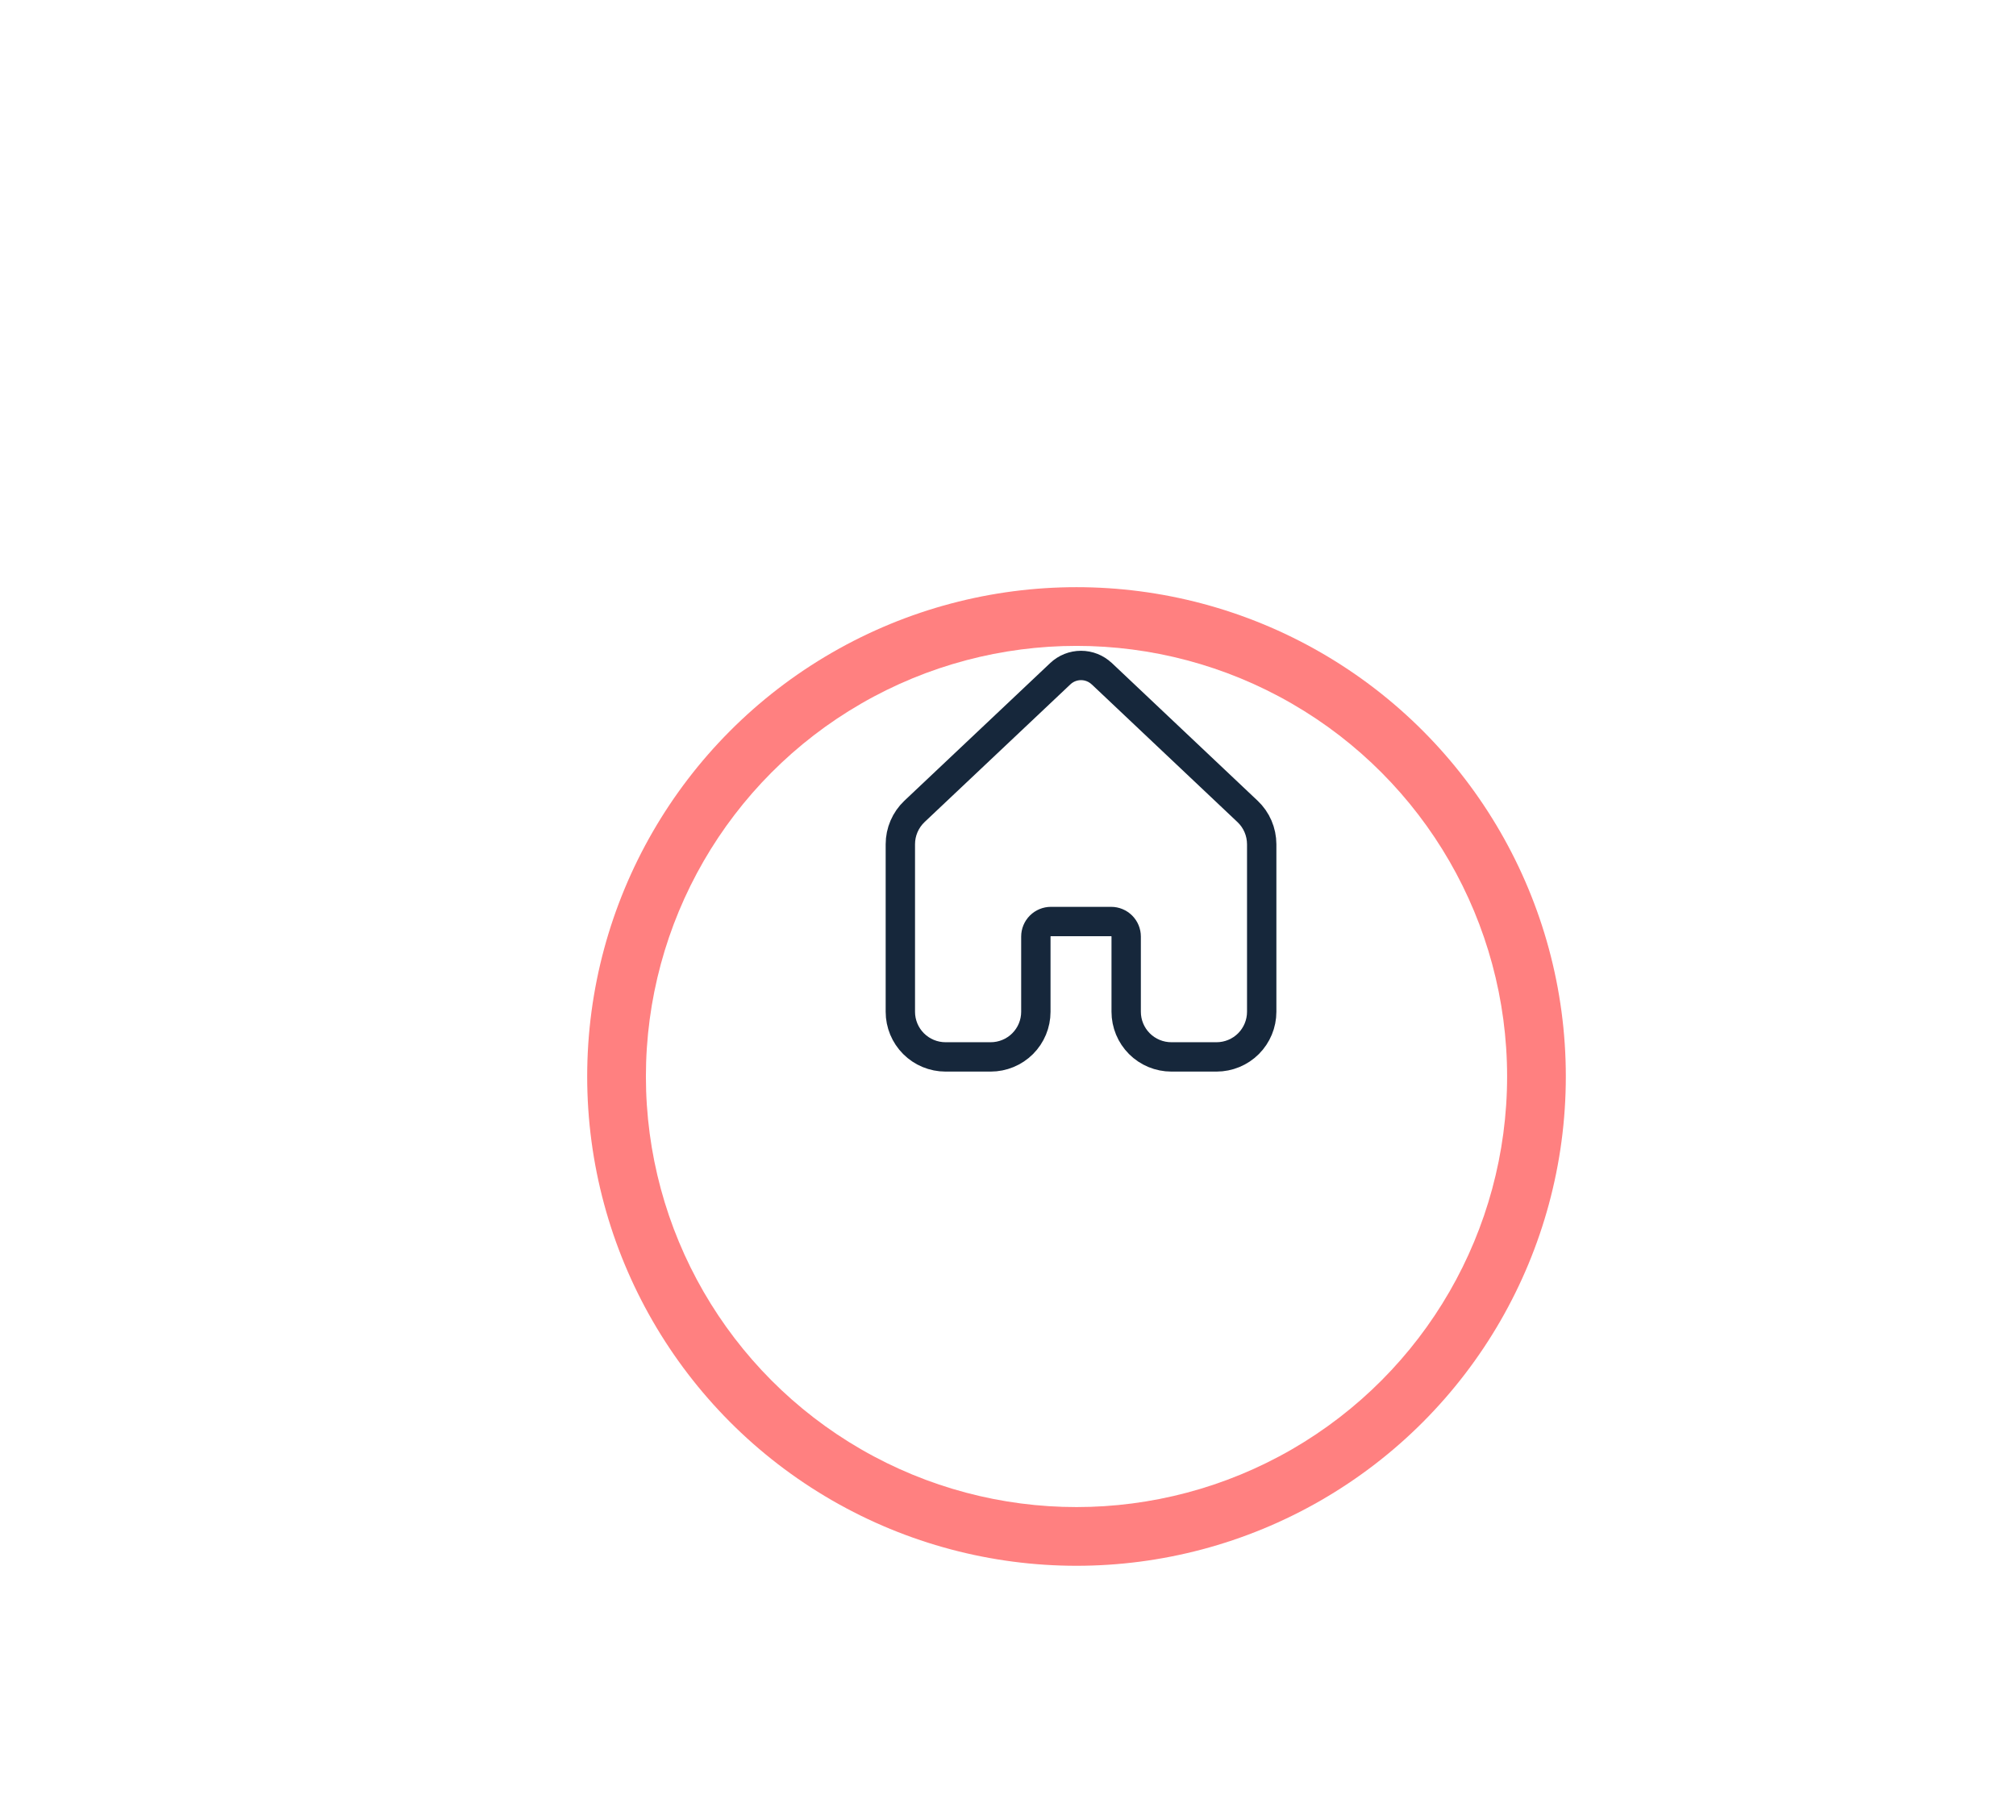 <svg width="103" height="93" viewBox="0 0 103 93" fill="none" xmlns="http://www.w3.org/2000/svg">
<g filter="url(#filter0_d)">
<circle cx="55" cy="45" r="25" fill="#FF8080"/>
</g>
<g filter="url(#filter1_d)">
<circle cx="55" cy="45" r="22" fill="white"/>
</g>
<path d="M56.288 34.42C56.002 34.15 55.624 34 55.231 34C54.838 34 54.459 34.15 54.174 34.42L46.721 41.457C46.493 41.673 46.312 41.933 46.188 42.221C46.063 42.51 46 42.82 46 43.134V51.696C46 52.307 46.244 52.893 46.676 53.325C47.109 53.757 47.696 54 48.308 54H50.615C51.227 54 51.814 53.757 52.247 53.325C52.68 52.892 52.923 52.306 52.923 51.694V47.852C52.923 47.648 53.004 47.452 53.148 47.308C53.293 47.164 53.488 47.083 53.692 47.083H56.769C56.973 47.083 57.169 47.164 57.313 47.308C57.457 47.452 57.538 47.648 57.538 47.852V51.694C57.538 52.306 57.782 52.892 58.214 53.325C58.647 53.757 59.234 54 59.846 54H62.154C62.766 54 63.353 53.757 63.786 53.325C64.218 52.892 64.462 52.306 64.462 51.694V43.133C64.461 42.819 64.397 42.508 64.273 42.22C64.149 41.932 63.967 41.672 63.739 41.457L60.013 37.937L56.288 34.417V34.42Z" stroke="#16273B" stroke-width="1.5" stroke-linecap="round" stroke-linejoin="round"/>
<defs>
<filter id="filter0_d" x="0" y="0" width="110" height="110" filterUnits="userSpaceOnUse" color-interpolation-filters="sRGB">
<feFlood flood-opacity="0" result="BackgroundImageFix"/>
<feColorMatrix in="SourceAlpha" type="matrix" values="0 0 0 0 0 0 0 0 0 0 0 0 0 0 0 0 0 0 127 0"/>
<feOffset dy="10"/>
<feGaussianBlur stdDeviation="15"/>
<feColorMatrix type="matrix" values="0 0 0 0 0 0 0 0 0 0 0 0 0 0 0 0 0 0 0.2 0"/>
<feBlend mode="normal" in2="BackgroundImageFix" result="effect1_dropShadow"/>
<feBlend mode="normal" in="SourceGraphic" in2="effect1_dropShadow" result="shape"/>
</filter>
<filter id="filter1_d" x="3" y="3" width="104" height="104" filterUnits="userSpaceOnUse" color-interpolation-filters="sRGB">
<feFlood flood-opacity="0" result="BackgroundImageFix"/>
<feColorMatrix in="SourceAlpha" type="matrix" values="0 0 0 0 0 0 0 0 0 0 0 0 0 0 0 0 0 0 127 0"/>
<feOffset dy="10"/>
<feGaussianBlur stdDeviation="15"/>
<feColorMatrix type="matrix" values="0 0 0 0 0 0 0 0 0 0 0 0 0 0 0 0 0 0 0.25 0"/>
<feBlend mode="normal" in2="BackgroundImageFix" result="effect1_dropShadow"/>
<feBlend mode="normal" in="SourceGraphic" in2="effect1_dropShadow" result="shape"/>
</filter>
</defs>
</svg>
